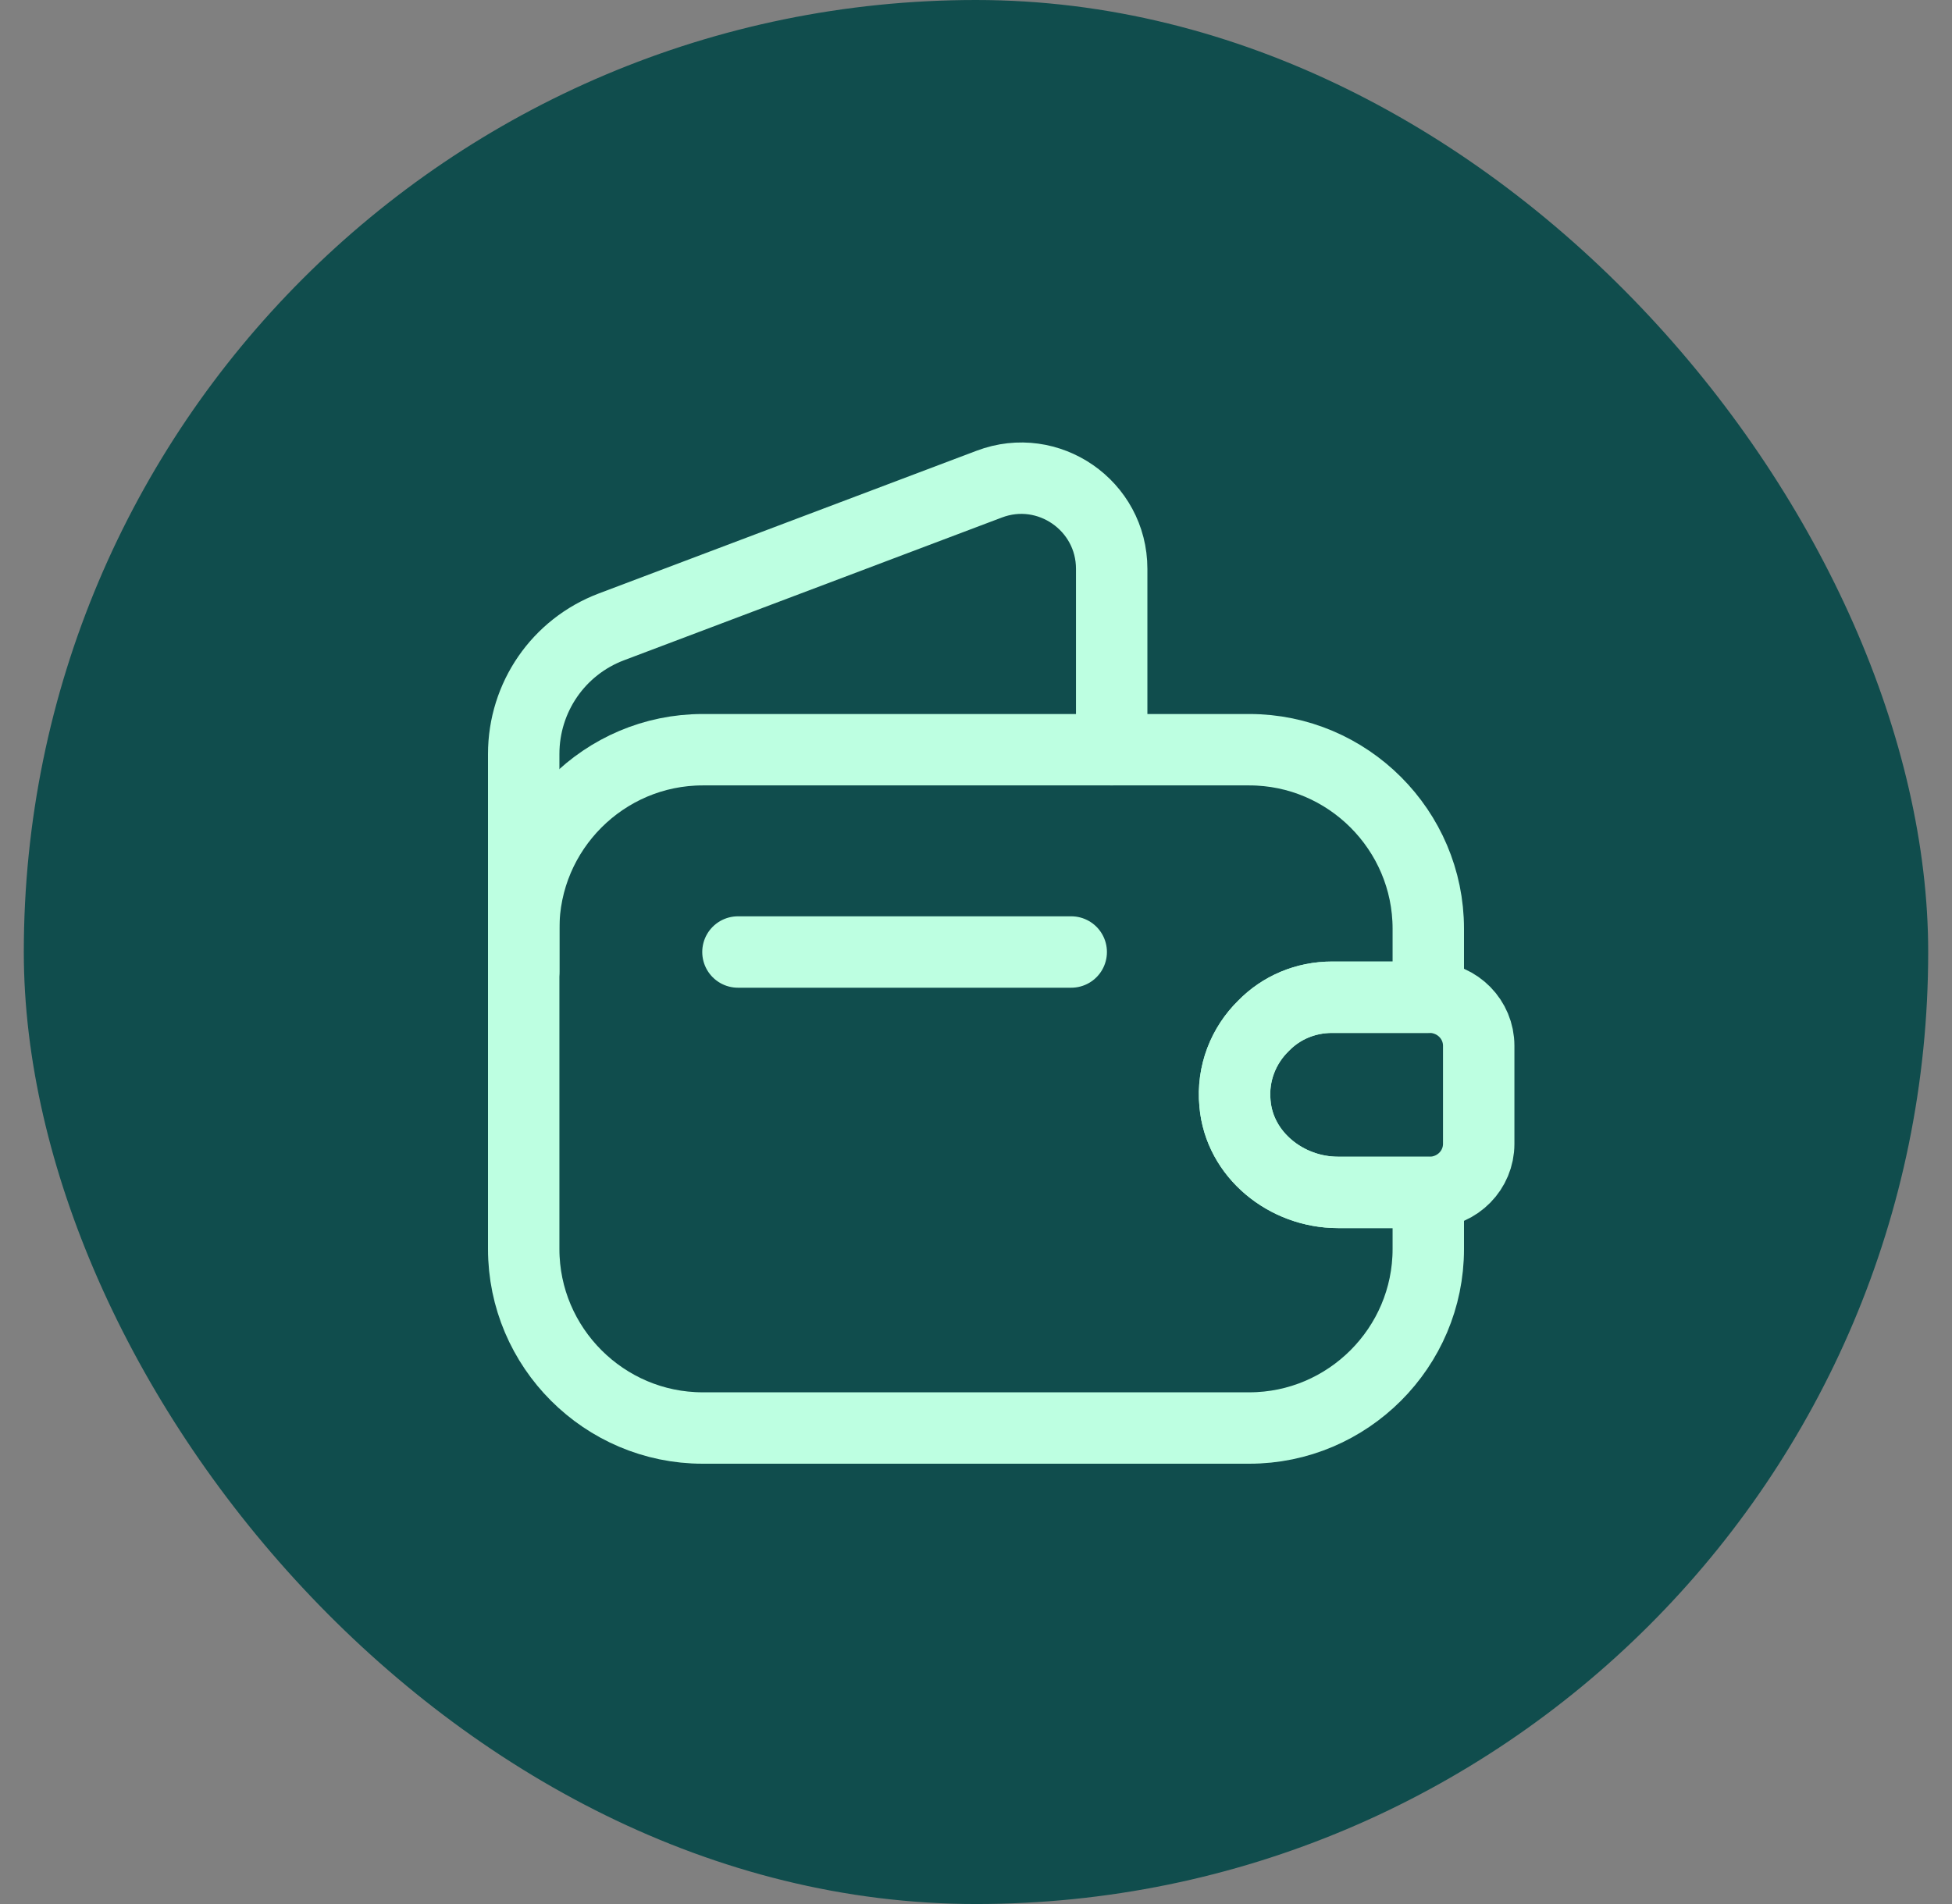 <svg width="41" height="40" viewBox="0 0 41 40" fill="none" xmlns="http://www.w3.org/2000/svg">
<rect x="0" y="0" width="41" height="40" fill="#808080" stroke="none"/>
<rect x="0.5" width="40" height="40" rx="20" fill="#104D4D"/>
<path d="M26.54 21.55C26.12 21.96 25.88 22.55 25.94 23.18C26.03 24.26 27.02 25.05 28.1 25.05H30V26.24C30 28.31 28.31 30 26.24 30H14.76C12.69 30 11 28.31 11 26.24V19.51C11 17.44 12.69 15.75 14.76 15.75H26.24C28.31 15.75 30 17.44 30 19.51V20.95H27.98C27.42 20.95 26.91 21.17 26.54 21.55Z" stroke="#BDFFE1" stroke-width="1.5" stroke-linecap="round" stroke-linejoin="round"/>
<path d="M11 20.41V15.84C11 14.65 11.73 13.59 12.84 13.17L20.78 10.17C22.02 9.7 23.35 10.62 23.35 11.95V15.75" stroke="#BDFFE1" stroke-width="1.5" stroke-linecap="round" stroke-linejoin="round"/>
<path d="M31.059 21.97V24.03C31.059 24.58 30.619 25.03 30.059 25.05H28.099C27.019 25.05 26.029 24.26 25.939 23.18C25.879 22.55 26.119 21.96 26.539 21.55C26.909 21.17 27.419 20.95 27.979 20.95H30.059C30.619 20.97 31.059 21.42 31.059 21.97Z" stroke="#BDFFE1" stroke-width="1.5" stroke-linecap="round" stroke-linejoin="round"/>
<path d="M15.5 20H22.5" stroke="#BDFFE1" stroke-width="1.5" stroke-linecap="round" stroke-linejoin="round"/>
</svg>

